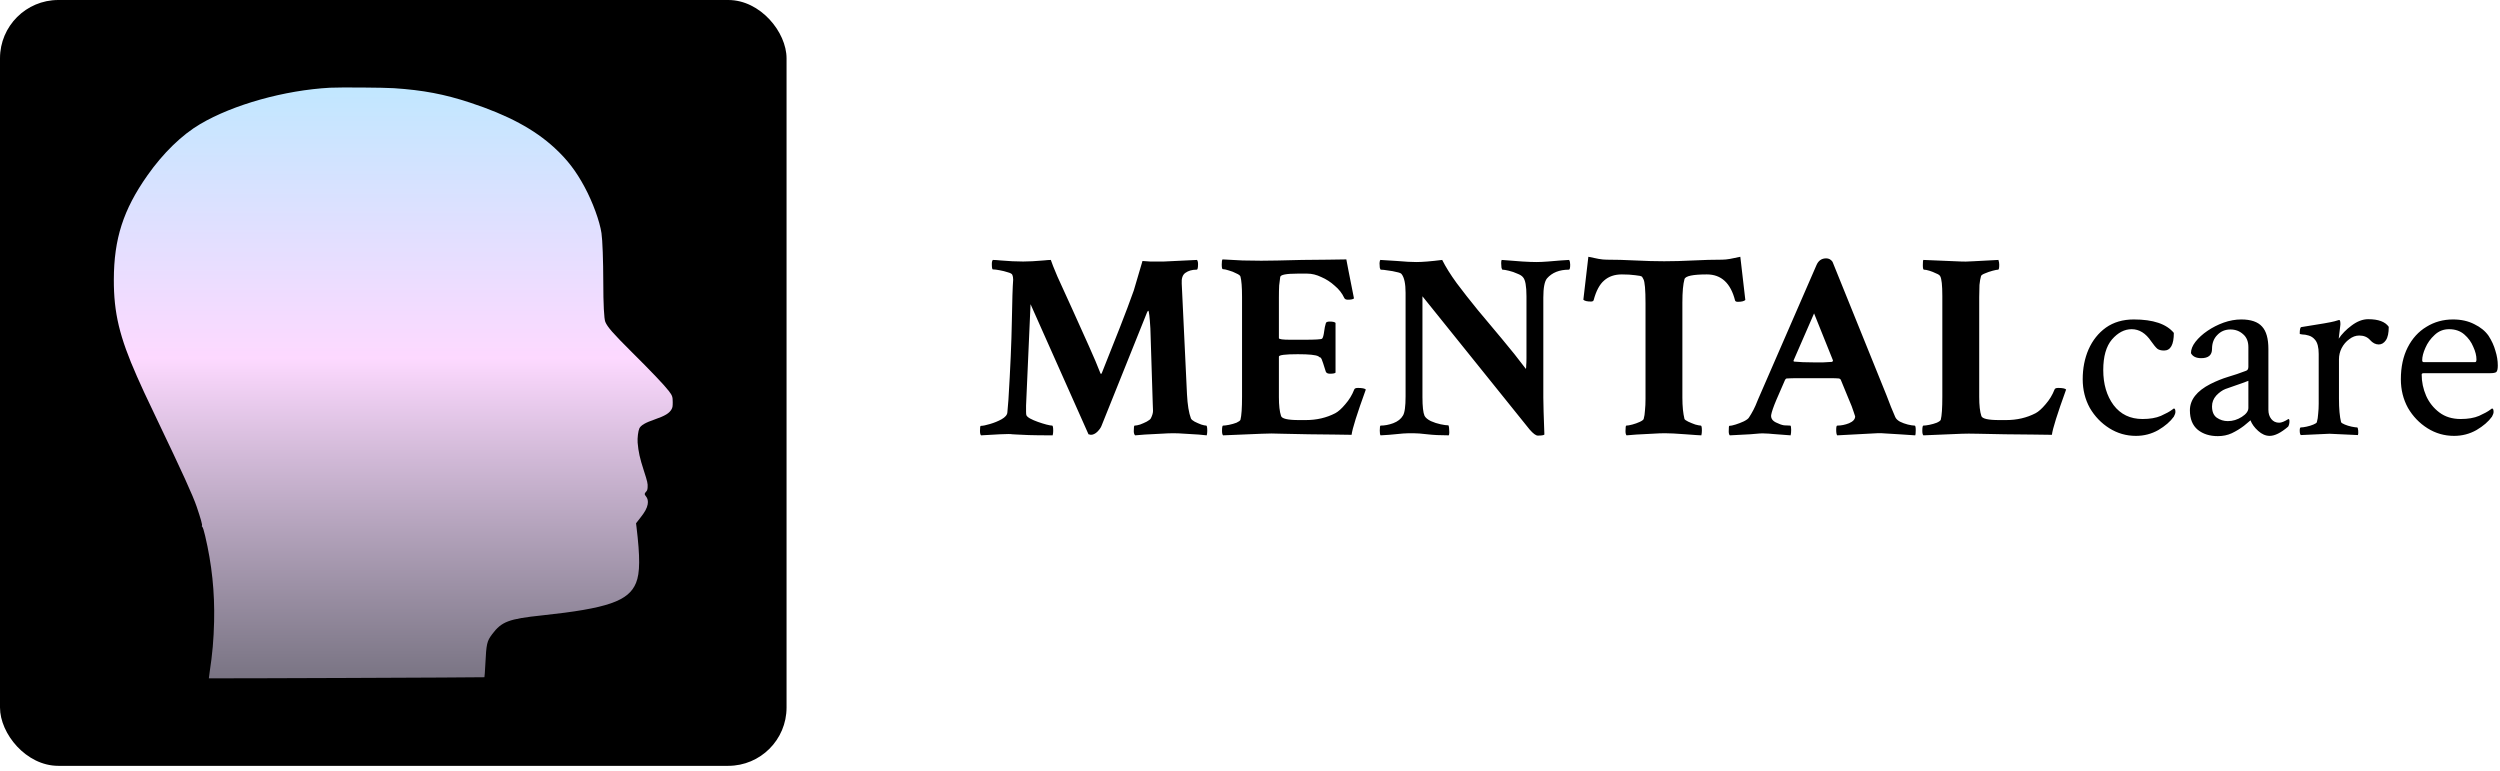<svg width="146" height="45" viewBox="0 0 146 45" fill="none" xmlns="http://www.w3.org/2000/svg">
<path d="M57.292 25.424C57.251 25.383 57.231 25.296 57.231 25.162C57.231 24.968 57.246 24.87 57.277 24.87C57.4 24.87 57.579 24.834 57.815 24.762C58.061 24.691 58.287 24.598 58.492 24.486C58.707 24.363 58.82 24.229 58.83 24.086L58.892 23.347C59.005 21.512 59.071 19.984 59.092 18.764C59.112 17.544 59.138 16.734 59.169 16.334C59.169 16.221 59.153 16.129 59.123 16.057C59.102 15.995 59.015 15.944 58.861 15.903C58.707 15.852 58.543 15.811 58.369 15.78C58.205 15.749 58.077 15.734 57.984 15.734C57.943 15.734 57.923 15.626 57.923 15.411C57.923 15.298 57.943 15.221 57.984 15.18C58.087 15.18 58.241 15.19 58.446 15.211C58.661 15.221 58.887 15.237 59.123 15.257C59.369 15.267 59.579 15.273 59.753 15.273C59.897 15.273 60.076 15.267 60.291 15.257C60.517 15.237 60.732 15.221 60.938 15.211C61.143 15.19 61.286 15.18 61.368 15.18C61.419 15.344 61.548 15.667 61.753 16.149C61.968 16.631 62.26 17.272 62.629 18.072C62.998 18.882 63.322 19.6 63.598 20.225C63.875 20.84 64.101 21.373 64.275 21.825H64.306C64.326 21.825 64.337 21.82 64.337 21.809C64.726 20.835 65.08 19.943 65.398 19.133C65.716 18.323 65.987 17.6 66.213 16.964L66.721 15.242C66.813 15.252 66.962 15.262 67.167 15.273C67.382 15.273 67.649 15.273 67.967 15.273L69.904 15.18C69.946 15.231 69.966 15.313 69.966 15.426C69.966 15.642 69.94 15.749 69.889 15.749H69.874C69.617 15.749 69.402 15.811 69.228 15.934C69.064 16.047 68.992 16.257 69.013 16.564L69.32 23.024C69.351 23.64 69.428 24.111 69.551 24.439C69.582 24.501 69.653 24.562 69.766 24.624C69.889 24.686 70.017 24.742 70.151 24.793C70.284 24.834 70.381 24.855 70.443 24.855C70.484 24.855 70.504 24.957 70.504 25.162C70.504 25.255 70.494 25.342 70.474 25.424C70.402 25.414 70.243 25.398 69.997 25.378C69.751 25.367 69.489 25.352 69.212 25.331C68.936 25.311 68.705 25.301 68.52 25.301C68.336 25.301 68.085 25.311 67.767 25.331C67.449 25.352 67.146 25.367 66.859 25.378C66.582 25.398 66.393 25.414 66.29 25.424C66.239 25.373 66.213 25.291 66.213 25.178C66.213 24.962 66.228 24.855 66.259 24.855C66.341 24.855 66.449 24.834 66.582 24.793C66.716 24.742 66.844 24.686 66.967 24.624C67.1 24.552 67.182 24.486 67.213 24.424C67.295 24.26 67.336 24.116 67.336 23.993C67.336 23.881 67.331 23.747 67.321 23.593C67.321 23.44 67.315 23.27 67.305 23.086L67.182 19.179C67.141 18.492 67.1 18.149 67.059 18.149C67.039 18.149 67.013 18.185 66.982 18.256L64.321 24.886C64.28 24.988 64.198 25.101 64.075 25.224C63.952 25.337 63.829 25.393 63.706 25.393C63.696 25.393 63.65 25.383 63.568 25.362L60.184 17.764L59.922 23.686C59.922 23.829 59.922 23.947 59.922 24.04C59.922 24.132 59.928 24.198 59.938 24.239C59.958 24.301 60.03 24.368 60.153 24.439C60.286 24.511 60.44 24.578 60.614 24.639C60.789 24.701 60.953 24.752 61.107 24.793C61.271 24.834 61.383 24.855 61.445 24.855C61.486 24.855 61.507 24.957 61.507 25.162C61.507 25.255 61.496 25.342 61.476 25.424C60.861 25.424 60.394 25.419 60.076 25.408C59.769 25.398 59.548 25.388 59.415 25.378C59.282 25.367 59.184 25.362 59.123 25.362C59.061 25.352 58.984 25.347 58.892 25.347C58.8 25.347 58.636 25.352 58.4 25.362C58.164 25.373 57.795 25.393 57.292 25.424ZM71.427 25.424C71.386 25.383 71.366 25.296 71.366 25.162C71.366 24.957 71.386 24.855 71.427 24.855C71.509 24.855 71.627 24.839 71.781 24.809C71.935 24.778 72.078 24.737 72.212 24.686C72.345 24.624 72.422 24.568 72.442 24.516C72.504 24.28 72.535 23.829 72.535 23.163V17.349C72.535 16.775 72.504 16.375 72.442 16.149C72.422 16.088 72.34 16.026 72.196 15.965C72.063 15.893 71.919 15.836 71.766 15.795C71.612 15.744 71.494 15.719 71.412 15.719C71.371 15.719 71.35 15.626 71.35 15.442C71.35 15.278 71.366 15.18 71.397 15.149C71.807 15.17 72.196 15.19 72.565 15.211C72.945 15.221 73.309 15.226 73.657 15.226C74.109 15.226 74.903 15.211 76.041 15.18C76.616 15.17 77.118 15.165 77.549 15.165C77.98 15.155 78.338 15.149 78.626 15.149C78.636 15.201 78.677 15.416 78.749 15.795C78.82 16.175 78.928 16.718 79.072 17.426C79.02 17.477 78.902 17.503 78.718 17.503C78.605 17.503 78.533 17.467 78.502 17.395C78.379 17.128 78.195 16.893 77.949 16.688C77.713 16.472 77.451 16.303 77.164 16.18C76.888 16.047 76.616 15.98 76.349 15.98H75.765C75.108 15.98 74.775 16.047 74.765 16.18C74.744 16.303 74.724 16.467 74.703 16.672C74.693 16.867 74.688 17.103 74.688 17.38V19.748C74.688 19.81 74.908 19.841 75.349 19.841H76.165C76.811 19.841 77.159 19.82 77.21 19.779C77.262 19.728 77.303 19.579 77.334 19.333C77.354 19.169 77.385 19.02 77.426 18.887C77.436 18.815 77.513 18.779 77.656 18.779C77.831 18.779 77.944 18.805 77.995 18.856V21.763C77.954 21.804 77.846 21.825 77.672 21.825C77.539 21.825 77.457 21.784 77.426 21.702C77.303 21.302 77.221 21.056 77.18 20.963C77.139 20.892 77.108 20.861 77.087 20.871C77.077 20.871 77.046 20.851 76.995 20.81C76.852 20.727 76.452 20.686 75.795 20.686C75.057 20.686 74.688 20.733 74.688 20.825V23.194C74.688 23.675 74.729 24.04 74.811 24.286C74.852 24.45 75.201 24.532 75.857 24.532H76.257C76.893 24.532 77.467 24.398 77.98 24.132C78.154 24.04 78.349 23.865 78.564 23.609C78.79 23.352 78.964 23.065 79.087 22.748C79.107 22.686 79.179 22.655 79.302 22.655C79.548 22.655 79.702 22.686 79.764 22.748C79.251 24.163 78.974 25.044 78.933 25.393C78.677 25.393 78.338 25.388 77.918 25.378C77.508 25.378 77.016 25.373 76.441 25.362C75.877 25.352 75.365 25.342 74.903 25.331C74.442 25.311 74.032 25.311 73.673 25.331L71.427 25.424ZM89.807 25.439C89.695 25.439 89.536 25.321 89.331 25.085L83.071 17.303V23.194C83.071 23.737 83.112 24.101 83.194 24.286C83.255 24.398 83.378 24.501 83.563 24.593C83.747 24.675 83.937 24.737 84.132 24.778C84.327 24.819 84.475 24.839 84.578 24.839C84.598 24.839 84.614 24.886 84.624 24.978C84.634 25.06 84.639 25.147 84.639 25.239C84.639 25.331 84.629 25.393 84.609 25.424C84.117 25.424 83.696 25.403 83.347 25.362C83.009 25.321 82.737 25.301 82.532 25.301C82.286 25.301 82.091 25.306 81.948 25.316C81.804 25.326 81.64 25.342 81.456 25.362C81.281 25.383 81.004 25.403 80.625 25.424C80.594 25.393 80.579 25.301 80.579 25.147C80.579 24.952 80.594 24.855 80.625 24.855C80.861 24.855 81.107 24.809 81.363 24.716C81.63 24.614 81.82 24.465 81.932 24.27C82.035 24.106 82.086 23.732 82.086 23.148V17.103C82.086 16.57 82.009 16.206 81.856 16.011C81.825 15.96 81.727 15.918 81.563 15.888C81.409 15.847 81.24 15.816 81.056 15.795C80.881 15.765 80.743 15.749 80.64 15.749C80.62 15.749 80.599 15.708 80.579 15.626C80.569 15.544 80.564 15.457 80.564 15.365C80.574 15.262 80.589 15.201 80.61 15.18L81.594 15.242C81.83 15.262 82.04 15.278 82.225 15.288C82.419 15.298 82.584 15.303 82.717 15.303C82.891 15.303 83.101 15.293 83.347 15.273C83.604 15.252 83.896 15.221 84.224 15.18C84.429 15.59 84.711 16.041 85.07 16.534C85.439 17.026 85.849 17.549 86.3 18.102C86.762 18.646 87.234 19.21 87.716 19.794C88.208 20.379 88.674 20.963 89.115 21.548C89.126 21.507 89.131 21.435 89.131 21.332C89.141 21.23 89.146 21.092 89.146 20.917V17.303C89.146 16.708 89.079 16.339 88.946 16.195C88.885 16.113 88.772 16.041 88.608 15.98C88.454 15.908 88.29 15.852 88.115 15.811C87.951 15.77 87.828 15.749 87.746 15.749C87.726 15.749 87.705 15.708 87.685 15.626C87.675 15.544 87.669 15.457 87.669 15.365C87.669 15.262 87.68 15.201 87.7 15.18C88.172 15.221 88.577 15.252 88.915 15.273C89.254 15.293 89.525 15.303 89.731 15.303C89.905 15.303 90.125 15.293 90.392 15.273C90.658 15.252 90.91 15.231 91.145 15.211C91.392 15.19 91.556 15.18 91.638 15.18C91.679 15.252 91.699 15.344 91.699 15.457C91.699 15.652 91.674 15.749 91.622 15.749C91.069 15.749 90.643 15.918 90.346 16.257C90.202 16.431 90.13 16.805 90.13 17.38V23.224C90.13 23.409 90.135 23.681 90.146 24.04C90.156 24.398 90.171 24.845 90.192 25.378C90.151 25.419 90.023 25.439 89.807 25.439ZM94.991 25.424C94.95 25.383 94.929 25.301 94.929 25.178C94.929 24.962 94.945 24.855 94.975 24.855C95.057 24.855 95.175 24.834 95.329 24.793C95.483 24.752 95.626 24.701 95.76 24.639C95.893 24.578 95.97 24.521 95.99 24.47C96.031 24.327 96.057 24.157 96.067 23.963C96.088 23.768 96.098 23.542 96.098 23.286V17.718C96.098 16.918 96.057 16.447 95.975 16.303L95.898 16.165C95.857 16.123 95.724 16.093 95.498 16.072C95.273 16.041 95.011 16.026 94.714 16.026C94.293 16.026 93.95 16.144 93.683 16.38C93.417 16.605 93.212 16.99 93.068 17.533C93.048 17.585 92.996 17.61 92.914 17.61C92.689 17.61 92.54 17.575 92.468 17.503L92.76 14.996C92.986 15.047 93.186 15.088 93.36 15.119C93.535 15.149 93.689 15.165 93.822 15.165C94.345 15.165 94.904 15.18 95.498 15.211C96.103 15.242 96.667 15.257 97.19 15.257C97.713 15.257 98.277 15.242 98.882 15.211C99.487 15.18 100.051 15.165 100.574 15.165C100.707 15.165 100.861 15.149 101.035 15.119C101.21 15.088 101.41 15.047 101.635 14.996L101.927 17.518C101.856 17.59 101.707 17.626 101.481 17.626C101.399 17.626 101.348 17.6 101.328 17.549C101.071 16.534 100.523 16.026 99.682 16.026C98.862 16.026 98.426 16.118 98.374 16.303C98.334 16.447 98.303 16.631 98.282 16.857C98.262 17.082 98.251 17.354 98.251 17.672V23.224C98.251 23.481 98.262 23.711 98.282 23.916C98.303 24.122 98.334 24.306 98.374 24.47C98.395 24.511 98.467 24.562 98.59 24.624C98.723 24.686 98.862 24.742 99.005 24.793C99.159 24.834 99.267 24.855 99.328 24.855C99.369 24.855 99.39 24.952 99.39 25.147C99.39 25.25 99.379 25.342 99.359 25.424C99.318 25.424 99.221 25.419 99.067 25.408C98.913 25.398 98.703 25.383 98.436 25.362C98.169 25.342 97.934 25.326 97.728 25.316C97.523 25.306 97.354 25.301 97.221 25.301C97.036 25.301 96.785 25.311 96.467 25.331C96.149 25.352 95.847 25.367 95.56 25.378C95.283 25.398 95.093 25.414 94.991 25.424ZM101.02 25.424C100.979 25.383 100.958 25.306 100.958 25.193C100.958 24.978 100.969 24.87 100.989 24.87C101.071 24.87 101.194 24.845 101.358 24.793C101.522 24.742 101.681 24.68 101.835 24.609C101.999 24.527 102.102 24.45 102.143 24.378C102.225 24.255 102.312 24.106 102.404 23.932C102.497 23.747 102.563 23.599 102.604 23.486L102.681 23.301L106.08 15.488C106.193 15.221 106.383 15.088 106.649 15.088C106.803 15.088 106.926 15.155 107.019 15.288L110.172 23.086C110.264 23.322 110.351 23.547 110.433 23.763C110.525 23.968 110.607 24.163 110.679 24.347C110.72 24.45 110.812 24.542 110.956 24.624C111.1 24.696 111.253 24.752 111.417 24.793C111.592 24.834 111.725 24.855 111.817 24.855C111.858 24.855 111.879 24.942 111.879 25.116C111.879 25.28 111.869 25.383 111.848 25.424L110.91 25.362C110.613 25.342 110.356 25.326 110.141 25.316C109.926 25.296 109.751 25.291 109.618 25.301L107.295 25.424C107.254 25.383 107.234 25.275 107.234 25.101C107.234 24.937 107.254 24.855 107.295 24.855C107.521 24.855 107.752 24.809 107.988 24.716C108.223 24.614 108.341 24.48 108.341 24.316C108.341 24.306 108.311 24.214 108.249 24.04C108.198 23.865 108.1 23.614 107.957 23.286L107.495 22.163C107.454 22.122 107.418 22.102 107.388 22.102C107.285 22.091 107.111 22.086 106.865 22.086C106.619 22.086 106.301 22.086 105.911 22.086C105.573 22.086 105.27 22.086 105.004 22.086C104.747 22.086 104.532 22.091 104.358 22.102C104.317 22.102 104.281 22.127 104.25 22.178L103.742 23.347C103.568 23.758 103.466 24.055 103.435 24.239C103.414 24.424 103.507 24.568 103.712 24.67C103.896 24.762 104.055 24.819 104.188 24.839C104.332 24.85 104.455 24.855 104.558 24.855C104.588 24.865 104.604 24.947 104.604 25.101C104.604 25.234 104.594 25.342 104.573 25.424C104.112 25.393 103.773 25.367 103.558 25.347C103.353 25.326 103.199 25.316 103.096 25.316C102.994 25.306 102.881 25.306 102.758 25.316C102.645 25.326 102.461 25.342 102.204 25.362C101.948 25.373 101.553 25.393 101.02 25.424ZM105.911 21.163C106.116 21.163 106.306 21.163 106.48 21.163C106.665 21.153 106.839 21.143 107.003 21.133L107.049 21.056L105.942 18.302L104.742 21.056C104.742 21.097 104.752 21.117 104.773 21.117C105.081 21.148 105.46 21.163 105.911 21.163ZM112.325 25.424C112.284 25.383 112.263 25.296 112.263 25.162C112.263 24.957 112.284 24.855 112.325 24.855C112.407 24.855 112.525 24.839 112.679 24.809C112.833 24.778 112.976 24.737 113.109 24.686C113.243 24.624 113.32 24.568 113.34 24.516C113.402 24.28 113.432 23.829 113.432 23.163V17.287C113.432 16.662 113.391 16.277 113.309 16.134C113.279 16.072 113.197 16.016 113.063 15.965C112.94 15.903 112.812 15.852 112.679 15.811C112.545 15.77 112.438 15.749 112.356 15.749C112.315 15.749 112.294 15.662 112.294 15.488C112.294 15.303 112.304 15.201 112.325 15.18L114.555 15.273C114.658 15.283 114.888 15.278 115.247 15.257C115.606 15.237 116.093 15.211 116.708 15.18C116.739 15.273 116.755 15.365 116.755 15.457C116.755 15.652 116.734 15.749 116.693 15.749C116.632 15.749 116.524 15.77 116.37 15.811C116.216 15.852 116.068 15.903 115.924 15.965C115.791 16.016 115.714 16.067 115.693 16.118C115.652 16.252 115.622 16.426 115.601 16.641C115.591 16.846 115.586 17.082 115.586 17.349V23.178C115.586 23.67 115.627 24.04 115.709 24.286C115.75 24.45 116.098 24.532 116.755 24.532H117.155C117.79 24.532 118.365 24.398 118.877 24.132C119.052 24.04 119.246 23.865 119.462 23.609C119.687 23.352 119.862 23.065 119.985 22.748C120.005 22.686 120.077 22.655 120.2 22.655C120.446 22.655 120.6 22.686 120.661 22.748C120.149 24.163 119.872 25.044 119.831 25.393C119.544 25.393 119.169 25.388 118.708 25.378C118.257 25.378 117.719 25.373 117.093 25.362C116.468 25.352 115.945 25.342 115.524 25.331C115.114 25.321 114.796 25.321 114.571 25.331L112.325 25.424ZM124.737 25.455C124.173 25.455 123.656 25.306 123.184 25.009C122.712 24.711 122.333 24.316 122.046 23.824C121.769 23.322 121.63 22.763 121.63 22.148C121.63 21.512 121.743 20.933 121.969 20.41C122.205 19.877 122.543 19.451 122.984 19.133C123.435 18.815 123.979 18.656 124.614 18.656C125.742 18.656 126.521 18.918 126.952 19.441C126.952 20.128 126.762 20.471 126.383 20.471C126.209 20.471 126.075 20.435 125.983 20.363C125.891 20.282 125.773 20.138 125.629 19.933C125.312 19.461 124.932 19.225 124.491 19.225C124.071 19.225 123.686 19.425 123.338 19.825C122.999 20.225 122.83 20.82 122.83 21.609C122.83 22.43 123.03 23.112 123.43 23.655C123.84 24.198 124.404 24.47 125.122 24.47C125.552 24.47 125.911 24.409 126.198 24.286C126.496 24.152 126.711 24.034 126.844 23.932L126.952 23.855C127.014 23.855 127.044 23.922 127.044 24.055C127.044 24.127 127.014 24.219 126.952 24.332C126.747 24.619 126.445 24.88 126.045 25.116C125.645 25.342 125.209 25.455 124.737 25.455ZM129.521 25.47C129.049 25.47 128.659 25.347 128.352 25.101C128.044 24.845 127.89 24.465 127.89 23.963C127.89 23.347 128.29 22.835 129.09 22.425C129.439 22.25 129.782 22.112 130.121 22.009C130.469 21.907 130.818 21.789 131.167 21.655C131.259 21.625 131.305 21.548 131.305 21.425V20.271C131.305 19.943 131.202 19.692 130.997 19.518C130.792 19.333 130.546 19.241 130.259 19.241C129.951 19.241 129.695 19.348 129.49 19.564C129.285 19.769 129.182 20.041 129.182 20.379C129.182 20.738 128.972 20.917 128.552 20.917C128.254 20.917 128.054 20.82 127.952 20.625C127.952 20.41 128.039 20.189 128.213 19.964C128.398 19.728 128.634 19.512 128.921 19.318C129.208 19.123 129.521 18.964 129.859 18.841C130.208 18.718 130.551 18.656 130.89 18.656C131.454 18.656 131.859 18.795 132.105 19.072C132.351 19.338 132.474 19.774 132.474 20.379V23.932C132.474 24.147 132.53 24.327 132.643 24.47C132.756 24.614 132.91 24.686 133.104 24.686C133.238 24.686 133.417 24.614 133.643 24.47C133.684 24.47 133.704 24.511 133.704 24.593C133.704 24.727 133.679 24.834 133.627 24.916C133.207 25.275 132.848 25.455 132.551 25.455C132.315 25.455 132.089 25.357 131.874 25.162C131.659 24.968 131.51 24.762 131.428 24.547C131.377 24.588 131.31 24.645 131.228 24.716C131.156 24.778 131.095 24.829 131.043 24.87C130.828 25.034 130.592 25.178 130.336 25.301C130.09 25.414 129.818 25.47 129.521 25.47ZM130.105 24.593C130.392 24.593 130.664 24.511 130.92 24.347C131.177 24.183 131.305 24.009 131.305 23.824V22.24C131.038 22.343 130.782 22.435 130.536 22.517C130.3 22.599 130.11 22.666 129.967 22.717C129.782 22.789 129.603 22.917 129.428 23.101C129.264 23.286 129.182 23.496 129.182 23.732C129.182 24.04 129.275 24.26 129.459 24.393C129.654 24.527 129.869 24.593 130.105 24.593ZM134.366 25.408C134.325 25.367 134.304 25.28 134.304 25.147C134.304 25.024 134.325 24.962 134.366 24.962C134.448 24.962 134.561 24.947 134.704 24.916C134.848 24.886 134.981 24.845 135.104 24.793C135.227 24.742 135.294 24.696 135.304 24.655C135.345 24.511 135.371 24.347 135.381 24.163C135.401 23.978 135.412 23.783 135.412 23.578V20.671C135.412 20.282 135.34 20.005 135.196 19.841C135.094 19.718 134.971 19.636 134.827 19.595C134.694 19.553 134.571 19.533 134.458 19.533C134.355 19.523 134.304 19.507 134.304 19.487C134.304 19.241 134.335 19.113 134.396 19.102C135.514 18.928 136.16 18.815 136.334 18.764L136.596 18.687C136.637 18.677 136.663 18.718 136.673 18.81C136.683 18.902 136.683 18.969 136.673 19.01L136.581 19.779C136.765 19.502 137.016 19.246 137.334 19.01C137.662 18.764 137.985 18.641 138.303 18.641C138.898 18.641 139.298 18.79 139.503 19.087C139.503 19.446 139.447 19.707 139.334 19.871C139.221 20.035 139.083 20.117 138.918 20.117C138.734 20.117 138.565 20.03 138.411 19.856C138.257 19.682 138.047 19.595 137.78 19.595C137.575 19.595 137.38 19.666 137.196 19.81C137.011 19.943 136.863 20.117 136.75 20.333C136.647 20.538 136.596 20.753 136.596 20.979V23.286C136.596 23.583 136.606 23.845 136.627 24.07C136.647 24.296 136.678 24.491 136.719 24.655C136.74 24.696 136.811 24.742 136.934 24.793C137.057 24.845 137.191 24.886 137.334 24.916C137.488 24.947 137.596 24.962 137.657 24.962C137.688 24.962 137.708 25.024 137.719 25.147C137.729 25.27 137.724 25.357 137.703 25.408L136.042 25.331L134.366 25.408ZM143.317 25.455C142.753 25.455 142.236 25.306 141.764 25.009C141.292 24.711 140.913 24.316 140.626 23.824C140.349 23.322 140.21 22.763 140.21 22.148C140.21 21.43 140.344 20.81 140.61 20.287C140.877 19.764 141.241 19.364 141.702 19.087C142.164 18.8 142.682 18.656 143.256 18.656C143.728 18.656 144.143 18.748 144.502 18.933C144.861 19.107 145.137 19.333 145.332 19.61C145.517 19.897 145.65 20.189 145.732 20.487C145.824 20.774 145.871 21.061 145.871 21.348C145.871 21.553 145.84 21.681 145.778 21.732C145.717 21.773 145.599 21.794 145.425 21.794H141.549C141.467 21.794 141.426 21.82 141.426 21.871C141.426 22.302 141.513 22.717 141.687 23.117C141.861 23.506 142.118 23.829 142.456 24.086C142.794 24.342 143.21 24.47 143.702 24.47C144.133 24.47 144.491 24.409 144.779 24.286C145.076 24.152 145.291 24.034 145.425 23.932L145.532 23.855C145.594 23.855 145.625 23.922 145.625 24.055C145.625 24.127 145.594 24.219 145.532 24.332C145.327 24.619 145.025 24.88 144.625 25.116C144.225 25.342 143.789 25.455 143.317 25.455ZM141.549 21.148H144.548C144.599 21.148 144.625 21.097 144.625 20.994C144.625 20.769 144.563 20.523 144.44 20.256C144.327 19.979 144.153 19.738 143.917 19.533C143.681 19.328 143.384 19.225 143.025 19.225C142.697 19.225 142.415 19.338 142.179 19.564C141.943 19.779 141.764 20.03 141.641 20.317C141.518 20.594 141.456 20.835 141.456 21.04C141.456 21.112 141.487 21.148 141.549 21.148Z" fill="black"/>
<rect width="45.935" height="44.725" rx="3.406" fill="black"/>
<path d="M19.272 5.123C16.617 5.269 13.627 6.105 11.69 7.246C10.619 7.877 9.521 8.945 8.606 10.248C7.197 12.252 6.654 13.945 6.648 16.33C6.642 18.274 6.977 19.677 8.003 21.994C8.311 22.69 8.419 22.924 9.14 24.435C10.679 27.65 11.261 28.934 11.485 29.586C11.723 30.288 11.829 30.668 11.795 30.698C11.774 30.716 11.783 30.741 11.816 30.77C11.85 30.8 11.91 30.989 11.979 31.288C12.372 32.952 12.544 34.571 12.504 36.289C12.48 37.341 12.405 38.204 12.245 39.242C12.215 39.442 12.194 39.609 12.197 39.614C12.212 39.628 28.275 39.566 28.29 39.55C28.299 39.544 28.323 39.202 28.344 38.789C28.404 37.581 28.434 37.451 28.745 37.033C29.297 36.3 29.705 36.143 31.66 35.938C35.479 35.531 36.713 35.105 37.145 34.039C37.38 33.457 37.386 32.548 37.169 30.754L37.145 30.56L37.383 30.255C37.664 29.902 37.781 29.683 37.824 29.457C37.86 29.263 37.824 29.104 37.721 28.982C37.624 28.869 37.628 28.828 37.727 28.721C37.794 28.65 37.812 28.602 37.821 28.459C37.836 28.248 37.812 28.133 37.6 27.483C37.365 26.757 37.284 26.39 37.238 25.851C37.217 25.581 37.269 25.163 37.341 25.012C37.431 24.834 37.691 24.683 38.231 24.497C38.84 24.286 39.088 24.135 39.218 23.903C39.278 23.793 39.287 23.733 39.287 23.491C39.287 23.172 39.263 23.102 39.058 22.833C38.807 22.503 38.029 21.684 36.897 20.562C35.802 19.472 35.479 19.105 35.35 18.798C35.277 18.628 35.232 17.74 35.232 16.483C35.229 15.224 35.187 14.008 35.126 13.614C35.024 12.923 34.62 11.812 34.143 10.925C33.642 9.991 33.132 9.325 32.396 8.646C31.21 7.55 29.666 6.722 27.448 5.992C25.957 5.501 24.712 5.263 22.998 5.15C22.437 5.112 19.827 5.093 19.272 5.123Z" fill="url(#paint0_linear_22_894)"/>
<defs>
<linearGradient id="paint0_linear_22_894" x1="22.968" y1="39.616" x2="22.968" y2="5.108" gradientUnits="userSpaceOnUse">
<stop stop-color="#DDD3EF" stop-opacity="0.55"/>
<stop offset="0.542" stop-color="#FDD9FF"/>
<stop offset="1" stop-color="#C1E7FF"/>
</linearGradient>
</defs>
</svg>
